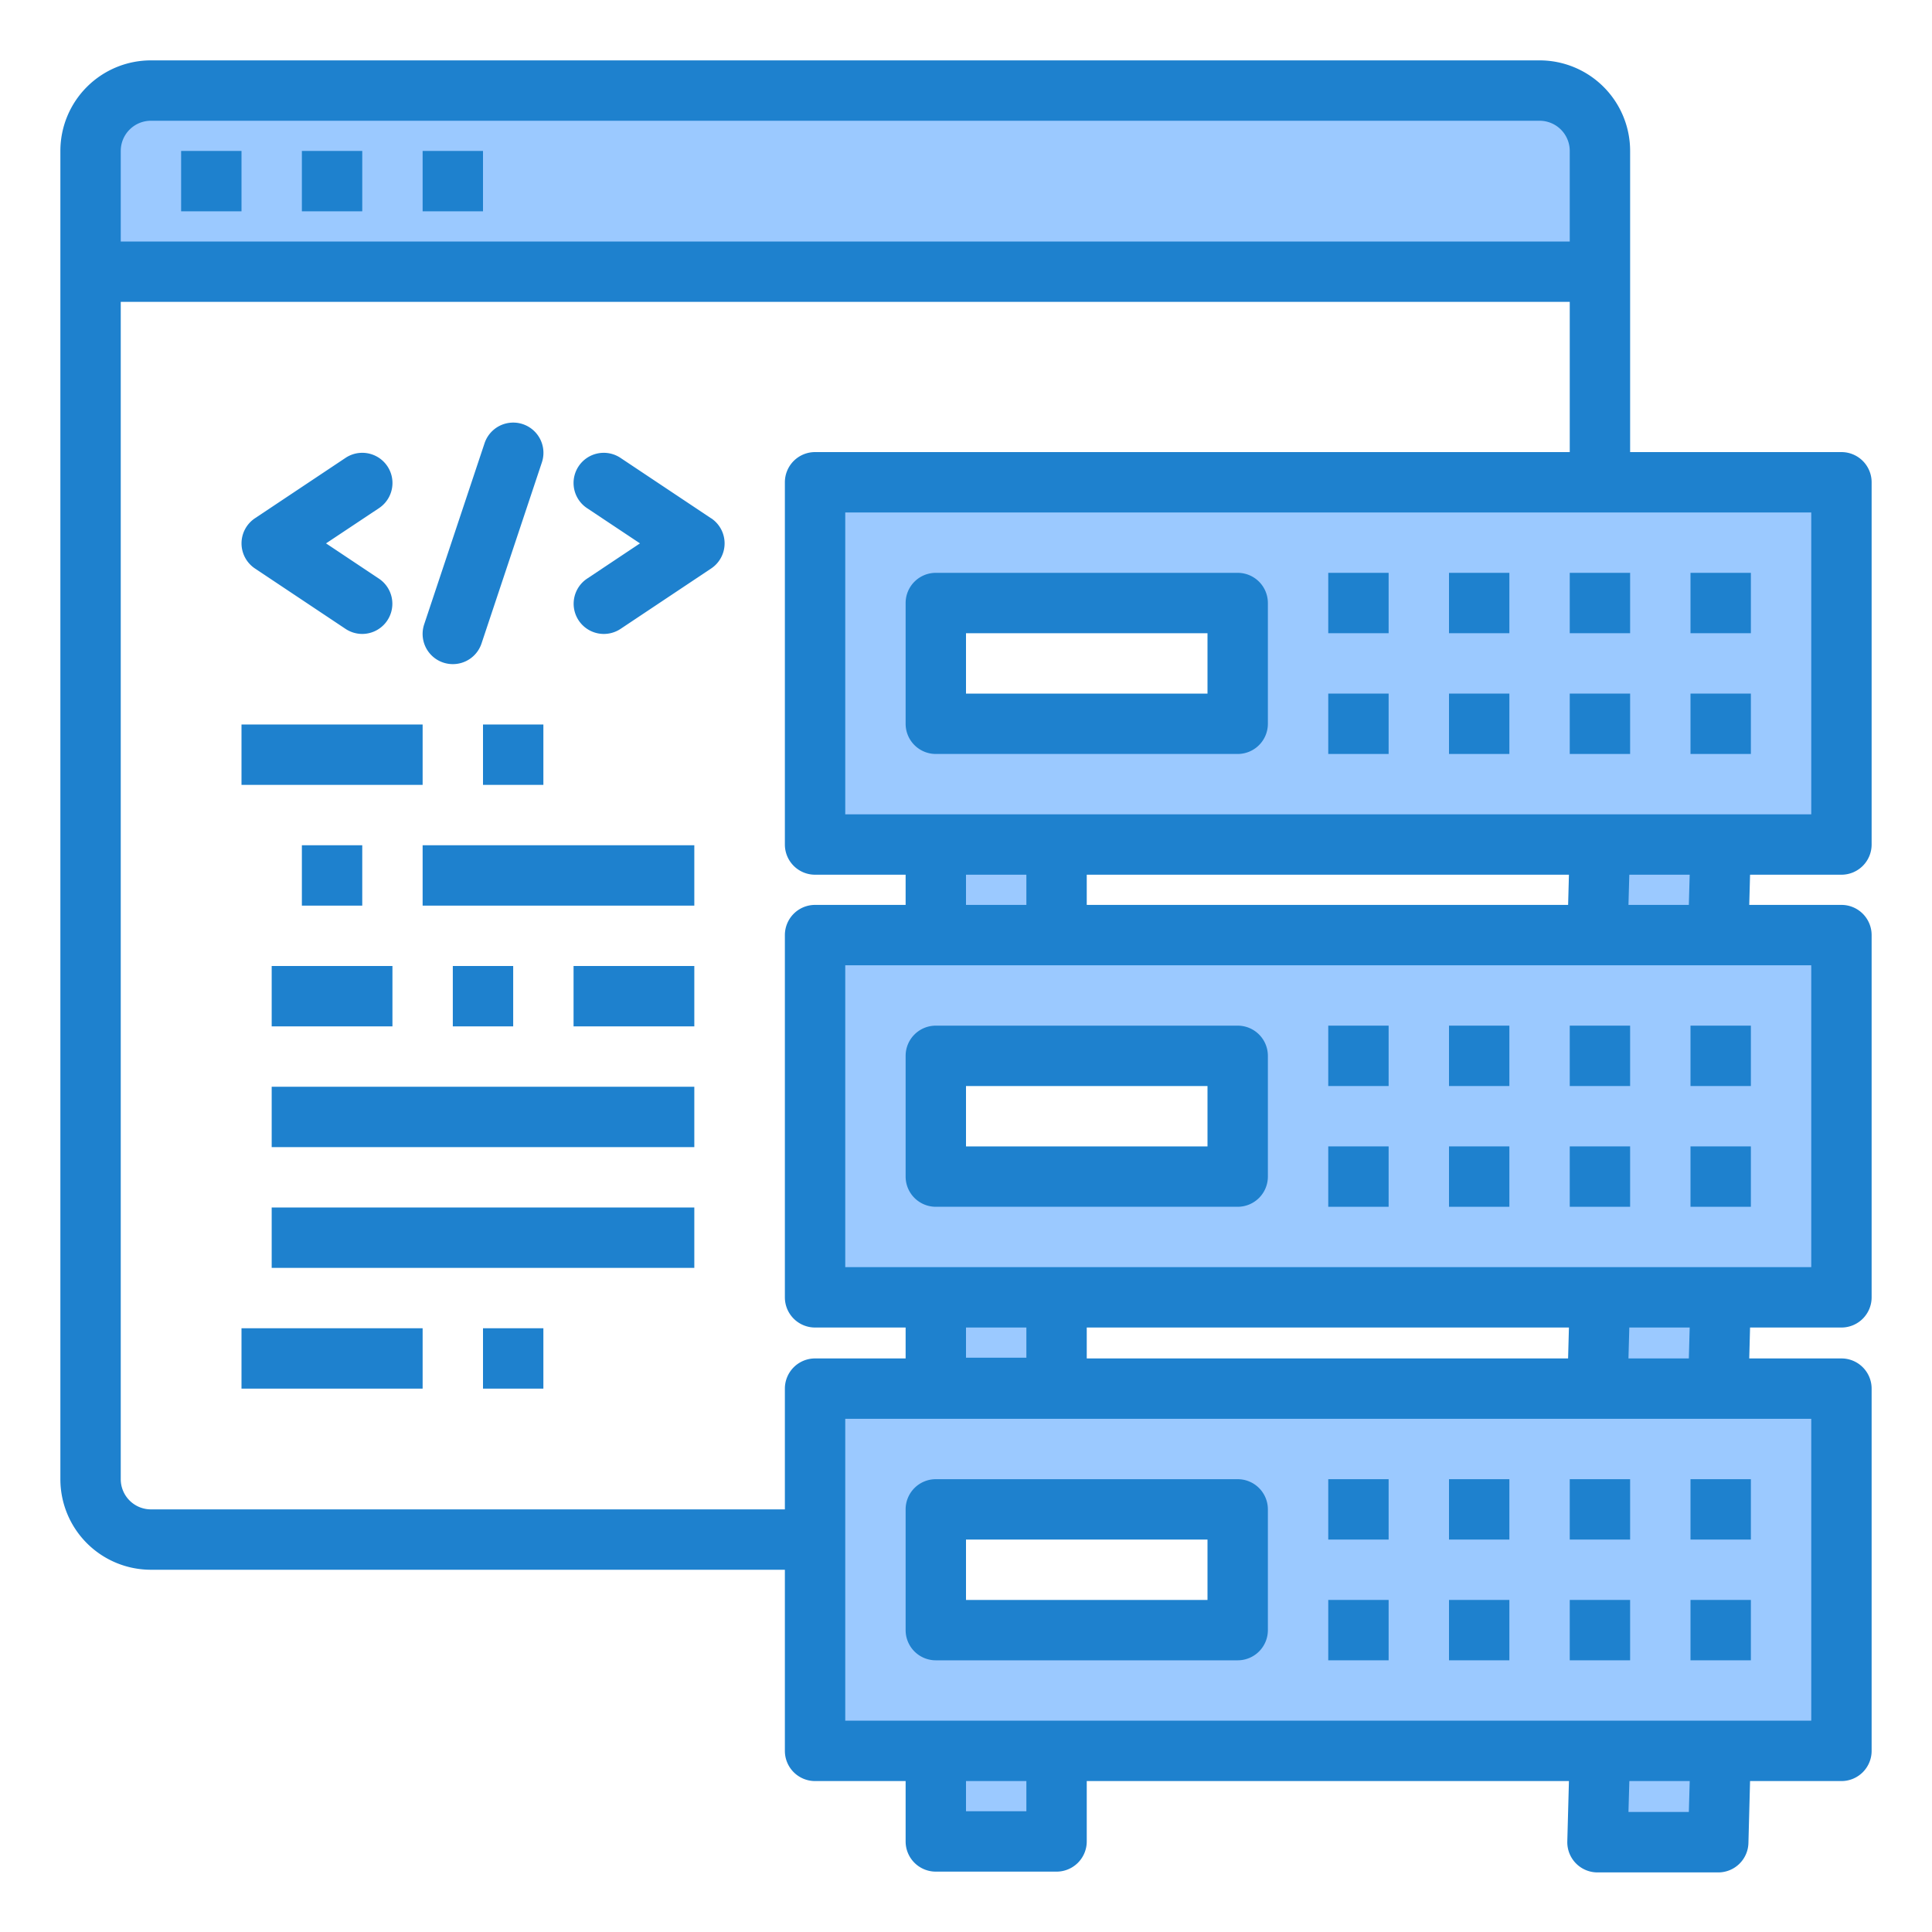 <?xml version="1.0" encoding="UTF-8"?>
<svg
    height="512"
    viewBox="0 0 64 64"
    width="512"
    xmlns="http://www.w3.org/2000/svg"><path d="m56.919 46h-29.919v12h34v-12zm-15.919 8h-10v-4h10z" fill="#9bc9ff"/><path d="m31 58h4v3h-4z" fill="#9bc9ff"/><path d="m52.919 61.024h4l.081-3.024h-4z" fill="#9bc9ff"/><path
    d="m56.919 30.976v.024h-4v-.024h-25.919v12h34v-12zm-15.919 8h-10v-4h10z"
    fill="#9bc9ff"/><path d="m31 42.976h4v3h-4z" fill="#9bc9ff"/><path d="m52.919 46h4l.081-3.024h-4z" fill="#9bc9ff"/><path d="m27 15.976v12h34v-12zm14 8h-10v-4h10z" fill="#9bc9ff"/><path d="m31 27.976h4v3h-4z" fill="#9bc9ff"/><path d="m52.919 30.976h4l.081-3h-4z" fill="#9bc9ff"/><path d="m52.919 31h4v-.024h-4z" fill="#9bc9ff"/><path d="m51 3h-46a2 2 0 0 0 -2 2v4h50v-4a2 2 0 0 0 -2-2z" fill="#9bc9ff"/>
    <g fill="#1e81ce"><path d="m6 5h2v2h-2z"/><path d="m10 5h2v2h-2z"/><path d="m14 5h2v2h-2z"/><path
        d="m12 21a1 1 0 0 1 -.554-.168l-3-2a1 1 0 0 1 0-1.664l3-2a1 1 0 1 1 1.11 1.664l-1.756 1.168 1.752 1.168a1 1 0 0 1 -.552 1.832z"/><path
        d="m41 49h-10a1 1 0 0 0 -1 1v4a1 1 0 0 0 1 1h10a1 1 0 0 0 1-1v-4a1 1 0 0 0 -1-1zm-1 4h-8v-2h8z"/><path d="m56 49h2v2h-2z"/><path d="m56 53h2v2h-2z"/><path d="m52 49h2v2h-2z"/><path d="m52 53h2v2h-2z"/><path d="m48 49h2v2h-2z"/><path d="m48 53h2v2h-2z"/><path d="m44 49h2v2h-2z"/><path d="m44 53h2v2h-2z"/><path
        d="m41 33.976h-10a1 1 0 0 0 -1 1v4a1 1 0 0 0 1 1h10a1 1 0 0 0 1-1v-4a1 1 0 0 0 -1-1zm-1 4h-8v-2h8z"/><path d="m56 33.976h2v2h-2z"/><path d="m56 37.976h2v2h-2z"/><path d="m52 33.976h2v2h-2z"/><path d="m52 37.976h2v2h-2z"/><path d="m48 33.976h2v2h-2z"/><path d="m48 37.976h2v2h-2z"/><path d="m44 33.976h2v2h-2z"/><path d="m44 37.976h2v2h-2z"/><path
        d="m61 28.976a1 1 0 0 0 1-1v-12a1 1 0 0 0 -1-1h-7v-9.976a3 3 0 0 0 -3-3h-46a3 3 0 0 0 -3 3v44a3 3 0 0 0 3 3h21v6a1 1 0 0 0 1 1h3v2a1 1 0 0 0 1 1h4a1 1 0 0 0 1-1v-2h15.973l-.054 2a1 1 0 0 0 1 1.026h4a1 1 0 0 0 1-.973l.054-2.053h3.027a1 1 0 0 0 1-1v-12a1 1 0 0 0 -1-1h-3.054l.027-1.024h3.027a1 1 0 0 0 1-1v-12a1 1 0 0 0 -1-1h-3.054l.027-1zm-1-2h-32v-10h32zm-24 3v-1h15.973l-.027 1zm-4-1h2v1h-2zm-28-23.976a1 1 0 0 1 1-1h46a1 1 0 0 1 1 1v3h-48zm1 45a1 1 0 0 1 -1-1v-39h48v4.976h-25a1 1 0 0 0 -1 1v12a1 1 0 0 0 1 1h3v1h-3a1 1 0 0 0 -1 1v12a1 1 0 0 0 1 1h3v1.024h-3a1 1 0 0 0 -1 1v4zm46.973-6.024-.028 1.024h-15.945v-1.024zm-17.973 1h-2v-1h2zm0 15.024h-2v-1h2zm21.945.024h-2l.029-1.024h2zm4.055-3.024h-32v-10h32zm-4.055-12h-2l.028-1.024h2zm4.055-3.024h-32v-10h32zm-4.055-12h-2l.028-1h2z"/><path
        d="m31 24.976h10a1 1 0 0 0 1-1v-4a1 1 0 0 0 -1-1h-10a1 1 0 0 0 -1 1v4a1 1 0 0 0 1 1zm1-4h8v2h-8z"/><path d="m56 18.976h2v2h-2z"/><path d="m56 22.976h2v2h-2z"/><path d="m52 18.976h2v2h-2z"/><path d="m52 22.976h2v2h-2z"/><path d="m48 18.976h2v2h-2z"/><path d="m48 22.976h2v2h-2z"/><path d="m44 18.976h2v2h-2z"/><path d="m44 22.976h2v2h-2z"/><path
        d="m23.555 17.168-3-2a1 1 0 0 0 -1.11 1.664l1.755 1.168-1.752 1.168a1 1 0 0 0 1.11 1.664l3-2a1 1 0 0 0 0-1.664z"/><path
        d="m15 22a1 1 0 0 1 -.949-1.316l2-6a1 1 0 1 1 1.9.632l-2 6a1 1 0 0 1 -.951.684z"/><path d="m8 24h6v2h-6z"/><path d="m16 24h2v2h-2z"/><path d="m8 44h6v2h-6z"/><path d="m16 44h2v2h-2z"/><path d="m10 28h2v2h-2z"/><path d="m14 28h9v2h-9z"/><path d="m9 32h4v2h-4z"/><path d="m15 32h2v2h-2z"/><path d="m19 32h4v2h-4z"/><path d="m9 36h14v2h-14z"/><path d="m9 40h14v2h-14z"/></g>
</svg>